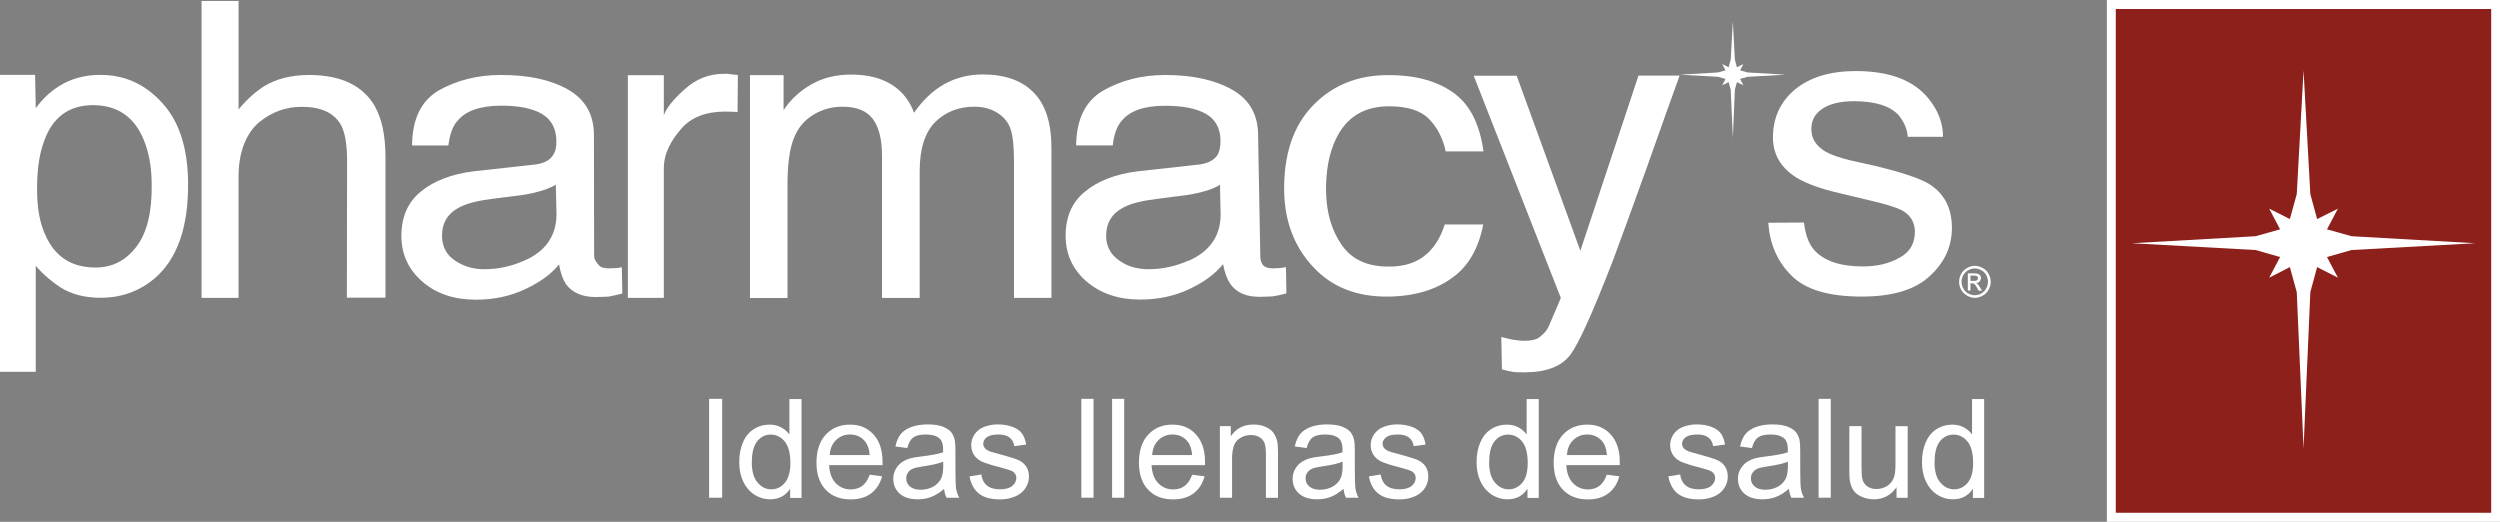 <?xml version="1.0" encoding="UTF-8"?>
<svg id="Layer_2" data-name="Layer 2" xmlns="http://www.w3.org/2000/svg" viewBox="0 0 235.68 49.19">
  <rect x="0" y="0" width="235.68" height="49.19" fill="#808080" stroke="none"/>
  <defs>
    <style>
      .cls-1 {
        fill: #fff;
      }

      .cls-2 {
        fill: #8d201a;
      }
    </style>
  </defs>
  <g id="Layer_1-2" data-name="Layer 1">
    <g>
      <g>
        <g>
          <polygon class="cls-1" points="235.68 49.19 234.85 49.19 199.46 49.19 198.62 49.19 198.62 48.34 198.62 .85 198.62 0 199.46 0 234.85 0 235.68 0 235.68 .85 235.68 48.34 235.68 49.19 235.68 49.19"/>
          <rect class="cls-2" x="199.46" y=".85" width="35.39" height="47.49"/>
          <polygon class="cls-1" points="233.34 22.93 221.69 22.27 219.37 21.62 220.4 19.67 218.44 20.65 217.8 18.3 217.16 6.64 216.52 18.3 215.87 20.65 213.92 19.67 214.95 21.62 212.63 22.27 200.97 22.93 212.63 23.57 214.95 24.23 213.92 26.18 215.87 25.18 216.52 27.54 217.16 42.27 217.8 27.54 218.44 25.18 220.4 26.18 219.37 24.23 221.69 23.57 233.34 22.93"/>
        </g>
        <g>
          <path class="cls-1" d="M35.39,10.1c-1.13-2.01-3.2-3.03-6.26-3.03-1.69,0-3.1,.37-4.23,1.06-.66,.41-1.59,1.17-2.41,2.19V.09h-3.49V28.08h3.49v-11.21c-.05-2.65,.81-4.41,1.98-5.38,1.18-.95,2.5-1.42,3.98-1.42,1.77,0,2.98,.54,3.64,1.62,.41,.68,.6,1.75,.63,3.21l-.02,13.16h3.64V14.68c-.02-1.96-.35-3.46-.96-4.58Z"/>
          <path class="cls-1" d="M57.98,25.27c-.21,.02-.39,.03-.56,.03-.49,0-.81-.09-.98-.32-.16-.21-.43-.47-.43-.84l-.02-11.52c-.03-1.89-.86-3.28-2.46-4.19-1.64-.92-3.73-1.37-6.33-1.36-2.21,0-4.14,.5-5.83,1.45-1.66,.97-2.51,2.7-2.52,5.19h3.42c.13-1.04,.4-1.82,.86-2.32,.78-.95,2.15-1.42,4.09-1.43,1.65,0,2.93,.24,3.84,.76,.91,.53,1.36,1.37,1.39,2.51,.01,.56-.05,.97-.26,1.3-.26,.52-.85,.86-1.68,.97l-5.87,.65c-2.05,.26-3.72,.88-4.97,1.91-1.24,1.01-1.86,2.45-1.83,4.3,.03,1.69,.71,3.11,2.02,4.23,1.31,1.11,2.98,1.67,5.02,1.66,1.68,0,3.24-.33,4.63-.99,1.4-.66,2.48-1.43,3.19-2.34,.15,.83,.36,1.41,.65,1.86,.61,.81,1.53,1.22,2.79,1.22,.51,0,.94-.03,1.23-.04,.3-.05,.74-.15,1.3-.29l-.05-2.48c-.21,.05-.43,.07-.63,.1Zm-8.56-.7c-1.21,.54-2.48,.81-3.77,.81-1.05,0-1.99-.28-2.79-.84-.79-.54-1.17-1.31-1.19-2.25-.02-1.26,.53-2.18,1.67-2.76,.67-.35,1.68-.61,3.01-.78l2.22-.28c.69-.07,1.38-.19,2.09-.38,.7-.18,1.28-.4,1.74-.68l.06,2.7c.03,2.06-.99,3.57-3.03,4.46Z"/>
          <path class="cls-1" d="M120.58,25.27c-.19,.02-.38,.03-.54,.03-.5,0-.82-.11-.98-.32-.17-.21-.25-.49-.25-.84l-.21-11.51c-.03-1.88-.85-3.28-2.45-4.18-1.63-.92-3.74-1.38-6.31-1.38-2.24,0-4.18,.52-5.84,1.47-1.67,.97-2.52,2.68-2.55,5.17h3.45c.11-1.04,.4-1.82,.84-2.32,.78-.95,2.14-1.42,4.07-1.42,1.68,0,2.97,.25,3.87,.76,.91,.52,1.36,1.36,1.38,2.5,0,.54-.07,.97-.24,1.3-.28,.51-.85,.84-1.69,.97l-5.88,.65c-2.05,.26-3.72,.88-4.96,1.91-1.25,1-1.86,2.44-1.83,4.28,.03,1.69,.7,3.11,2,4.22,1.33,1.12,2.99,1.68,5.02,1.68,1.69,0,3.25-.33,4.64-.99,1.39-.65,2.44-1.43,3.18-2.35,.16,.83,.38,1.42,.68,1.86,.58,.82,1.49,1.23,2.77,1.22,.52,0,.93-.03,1.22-.04,.29-.04,.74-.13,1.3-.28l-.04-2.48c-.22,.05-.43,.07-.66,.1Zm-8.54-.7c-1.21,.53-2.46,.81-3.76,.81-1.08,0-2.02-.27-2.79-.84-.79-.54-1.19-1.31-1.21-2.25-.02-1.27,.54-2.18,1.68-2.76,.68-.35,1.68-.6,3.03-.77l2.22-.29c.68-.06,1.37-.19,2.08-.37,.71-.18,1.28-.4,1.72-.68l.06,2.7c.03,2.06-.97,3.56-3.01,4.46Z"/>
          <path class="cls-1" d="M68.61,6.96c-.14,0-.24,0-.33,0-1.4-.01-2.65,.47-3.73,1.45-1.05,.93-1.73,1.77-1.97,2.45v-3.77h-3.39V28.08h3.39V15.89c-.01-1.43,.7-2.67,1.64-3.75,.95-1.1,2.34-1.61,4.1-1.62,.22,0,.42,0,.6,.01,.19,.01,.4,.01,.61,.04l.03-3.5c-.39-.02-.78-.09-.95-.11Z"/>
          <path class="cls-1" d="M134.58,23.87c-.89,.84-2.11,1.27-3.63,1.26-2.01,.02-3.5-.65-4.45-2.02-.95-1.35-1.45-3.03-1.49-5.02-.03-1.97,.28-3.62,.91-4.95,.98-2.08,2.65-3.12,5.03-3.12,1.73,0,2.98,.39,3.78,1.21,.77,.79,1.3,1.83,1.56,3.04h3.56c-.36-2.64-1.33-4.5-2.91-5.58-1.55-1.09-3.59-1.62-6.08-1.61-2.88,0-5.26,.96-7.1,2.88-1.87,1.94-2.75,4.65-2.7,8.1,.06,2.83,.96,5.2,2.71,7.08,1.74,1.89,4.05,2.82,6.94,2.82,2.56,0,4.66-.62,6.27-1.83,1.47-1.07,2.41-2.73,2.85-4.97h-3.63c-.35,1.1-.87,2.01-1.61,2.71Z"/>
          <path class="cls-1" d="M148.99,23.66l-6.01-16.52h-4.05l8.21,20.94c-.17,.42-.21,.55-.62,1.47-.37,.92-.61,1.42-.68,1.51-.2,.3-.47,.55-.78,.78-.29,.2-.78,.29-1.44,.29-.21,0-.46-.04-.72-.07-.29-.02-.75-.13-1.37-.29l.06,3.06c.4,.1,.74,.18,1.01,.22,.26,.05,.64,.05,1.14,.05,2.05,0,3.49-.57,4.32-1.68,.75-1.03,1.98-3.67,3.99-8.85,.81-2.17,1.83-4.98,3.07-8.42,1.62-4.56,2.75-7.75,3.22-9.02h-3.88l-5.48,16.52Z"/>
          <path class="cls-1" d="M181.87,17.35c-.88-.54-2.58-1.1-5.09-1.71l-2.34-.52c-1-.25-1.8-.52-2.32-.81-.9-.54-1.36-1.22-1.36-2.11-.02-.78,.3-1.44,.99-1.91,.68-.49,1.67-.74,3.01-.75,1.98,0,3.41,.43,4.22,1.31,.51,.63,.82,1.3,.87,2.05h3.32c0-1.3-.45-2.47-1.35-3.59-1.42-1.76-3.72-2.61-6.88-2.61-2.42,0-4.33,.59-5.73,1.74-1.41,1.19-2.09,2.72-2.07,4.61,.03,1.58,.8,2.85,2.33,3.76,.86,.51,2.2,1,3.98,1.41l2.81,.67c1.51,.35,2.52,.67,3.03,.93,.81,.45,1.2,1.11,1.23,1.95,.02,1.15-.45,1.99-1.46,2.53-.98,.55-2.11,.82-3.43,.82-2.18,0-3.73-.54-4.65-1.6-.49-.59-.79-1.45-.92-2.54l-3.36,.02c.13,1.96,.83,3.62,2.16,4.96,1.33,1.35,3.53,2,6.66,2,2.88,0,5.04-.64,6.43-1.96,1.4-1.29,2.08-2.83,2.06-4.61-.03-1.83-.75-3.16-2.14-4.04Z"/>
          <path class="cls-1" d="M186.17,25.06c.25,0,.5,.07,.73,.2,.25,.12,.43,.31,.56,.55,.14,.24,.21,.49,.21,.76,0,.25-.07,.51-.21,.75-.12,.23-.3,.42-.54,.55-.24,.13-.48,.21-.74,.21-.25,0-.51-.08-.74-.21-.24-.13-.42-.32-.56-.55-.13-.24-.19-.5-.19-.75,0-.27,.06-.51,.2-.76,.13-.25,.32-.43,.56-.55,.23-.13,.48-.2,.73-.2Zm0,.25c-.2,0-.42,.05-.61,.16-.2,.11-.35,.26-.47,.46-.12,.21-.17,.42-.17,.64s.05,.42,.17,.62c.1,.2,.25,.35,.45,.47,.2,.11,.4,.17,.62,.17s.43-.06,.63-.17c.19-.12,.35-.27,.46-.47,.1-.2,.16-.41,.16-.62s-.06-.43-.16-.64c-.12-.2-.27-.35-.48-.46-.19-.11-.4-.16-.61-.16Zm-.66,2.08v-1.62h.56c.19,0,.32,.02,.41,.05,.09,.03,.15,.08,.2,.15,.04,.08,.07,.16,.07,.25,0,.11-.04,.21-.13,.31-.08,.09-.19,.14-.33,.15,.06,.02,.09,.05,.13,.08,.06,.06,.14,.17,.24,.33l.19,.31h-.32l-.14-.26c-.11-.2-.2-.32-.27-.37-.05-.04-.12-.06-.2-.06h-.16v.68h-.26Zm.26-.91h.31c.15,0,.26-.02,.31-.07,.05-.05,.08-.11,.08-.19,0-.04-.01-.08-.04-.12-.02-.03-.07-.06-.11-.09-.05-.02-.13-.03-.26-.03h-.3v.49Z"/>
          <path class="cls-1" d="M17.73,17.03c-.06-3.2-.88-5.66-2.48-7.37-1.59-1.74-3.52-2.6-5.77-2.6-1.52,0-2.84,.36-3.97,1.1-.76,.48-1.49,1.15-2.14,2.04l-.06-3.14H0v27.99H3.37v-9.99c.74,.88,1.76,1.67,2.33,2.03,1.04,.66,2.3,.98,3.79,.98,1.92,0,3.57-.59,5-1.75,2.24-1.87,3.31-4.96,3.24-9.29Zm-4.87,6.22c-.99,1.31-2.28,1.97-3.83,1.97-2.29,0-3.87-1.02-4.77-3.1-.49-1.08-.74-2.41-.76-3.95-.04-1.94,.17-3.52,.62-4.76,.79-2.34,2.36-3.49,4.65-3.5,2.3,.01,3.89,1.09,4.79,3.29,.47,1.15,.73,2.52,.74,4.14,.04,2.61-.43,4.59-1.43,5.9Z"/>
          <path class="cls-1" d="M70.7,28.08V7.08h3.17v3.3c.66-1,1.54-1.81,2.63-2.43,1.09-.62,2.34-.92,3.73-.92,1.56,0,2.83,.32,3.83,.95,1,.63,1.7,1.52,2.11,2.65,1.66-2.4,3.82-3.61,6.48-3.61,2.08,0,3.68,.56,4.79,1.7,1.12,1.13,1.68,2.86,1.68,5.22v14.14h-3.53V15.11c0-1.39-.12-2.41-.35-3.02-.22-.61-.65-1.11-1.26-1.48-.61-.37-1.31-.55-2.13-.55-1.47,0-2.7,.48-3.68,1.44-.97,.97-1.47,2.51-1.47,4.63v11.96h-3.55V14.7c0-1.55-.29-2.71-.87-3.49-.58-.77-1.53-1.15-2.85-1.15-1,0-1.93,.25-2.77,.77-.86,.52-1.47,1.27-1.85,2.27-.38,.99-.57,2.43-.57,4.3v10.69h-3.56Z"/>
          <polygon class="cls-1" points="168.34 7.04 164.75 6.83 164.04 6.63 164.35 6.04 163.74 6.34 163.55 5.62 163.36 2.01 163.16 5.62 162.96 6.34 162.36 6.04 162.67 6.63 161.96 6.83 158.37 7.04 161.96 7.24 162.67 7.44 162.36 8.04 162.96 7.74 163.16 8.46 163.36 13 163.55 8.46 163.74 7.74 164.35 8.04 164.04 7.44 164.75 7.24 168.34 7.04"/>
        </g>
      </g>
      <g>
        <path class="cls-1" d="M66.85,46.92v-9.32h1.23v9.32h-1.23Z"/>
        <path class="cls-1" d="M74.49,46.92v-.85c-.43,.67-1.06,1-1.89,1-.54,0-1.03-.15-1.49-.44-.45-.3-.8-.71-1.05-1.24-.25-.53-.37-1.14-.37-1.83s.11-1.29,.34-1.83c.22-.55,.56-.97,1.01-1.26,.45-.29,.95-.44,1.51-.44,.41,0,.77,.09,1.09,.26,.32,.17,.58,.4,.78,.67v-3.34h1.14v9.32h-1.06Zm-3.62-3.37c0,.87,.18,1.51,.55,1.94,.36,.43,.79,.64,1.29,.64s.93-.2,1.27-.61c.35-.41,.53-1.03,.53-1.87,0-.92-.18-1.6-.53-2.03-.36-.43-.79-.65-1.32-.65s-.93,.21-1.27,.62c-.34,.42-.51,1.07-.51,1.96Z"/>
        <path class="cls-1" d="M81.98,44.75l1.18,.15c-.19,.69-.53,1.23-1.04,1.61-.5,.38-1.15,.57-1.93,.57-.99,0-1.77-.3-2.35-.91-.58-.61-.87-1.46-.87-2.56s.29-2.02,.88-2.64c.59-.63,1.34-.94,2.28-.94s1.64,.31,2.21,.92c.57,.62,.86,1.48,.86,2.59,0,.07,0,.17,0,.31h-5.04c.04,.74,.25,1.31,.63,1.7,.38,.39,.85,.59,1.41,.59,.42,0,.78-.11,1.08-.33,.3-.22,.53-.57,.71-1.06Zm-3.76-1.85h3.77c-.05-.57-.2-.99-.43-1.28-.37-.44-.84-.66-1.42-.66-.53,0-.97,.18-1.33,.53-.36,.35-.56,.82-.59,1.41Z"/>
        <path class="cls-1" d="M89,46.09c-.42,.36-.83,.61-1.22,.76-.39,.15-.81,.22-1.26,.22-.74,0-1.31-.18-1.71-.54-.4-.36-.6-.83-.6-1.39,0-.33,.07-.63,.23-.91,.15-.27,.35-.49,.59-.66,.24-.16,.52-.29,.82-.37,.22-.06,.56-.12,1.02-.17,.92-.11,1.6-.24,2.04-.39,0-.16,0-.26,0-.3,0-.47-.11-.79-.32-.99-.29-.26-.73-.39-1.3-.39-.54,0-.94,.09-1.19,.28-.26,.19-.45,.52-.57,1l-1.12-.15c.1-.48,.27-.87,.5-1.16,.23-.29,.57-.52,1.01-.68,.44-.16,.95-.24,1.53-.24s1.04,.07,1.4,.2c.36,.14,.63,.31,.8,.51s.29,.46,.36,.78c.04,.2,.06,.55,.06,1.06v1.53c0,1.06,.02,1.74,.07,2.02,.05,.28,.15,.55,.29,.81h-1.2c-.12-.24-.2-.52-.23-.83Zm-.09-2.56c-.42,.17-1.04,.31-1.87,.43-.47,.07-.8,.14-1,.23-.19,.08-.35,.21-.45,.37-.11,.16-.16,.34-.16,.54,0,.31,.12,.56,.35,.76,.23,.2,.57,.31,1.01,.31s.83-.1,1.18-.29c.34-.19,.6-.46,.76-.79,.12-.26,.19-.64,.19-1.14v-.42Z"/>
        <path class="cls-1" d="M91.38,44.91l1.13-.18c.06,.45,.24,.8,.53,1.04,.29,.24,.7,.36,1.22,.36s.92-.11,1.17-.32c.25-.21,.38-.47,.38-.75,0-.26-.11-.46-.34-.61-.16-.1-.55-.23-1.17-.39-.84-.21-1.42-.4-1.75-.55-.32-.16-.57-.37-.74-.64-.17-.27-.25-.58-.25-.91,0-.3,.07-.58,.21-.84,.14-.26,.33-.47,.56-.64,.18-.13,.42-.24,.73-.33,.31-.09,.64-.14,.99-.14,.53,0,1,.08,1.4,.23,.4,.15,.7,.36,.89,.62,.19,.26,.32,.61,.4,1.05l-1.12,.15c-.05-.35-.2-.62-.44-.81-.24-.19-.59-.29-1.03-.29-.53,0-.9,.09-1.12,.26-.23,.17-.34,.38-.34,.61,0,.15,.05,.28,.14,.4,.09,.12,.24,.22,.44,.31,.11,.04,.45,.14,1.01,.29,.81,.22,1.37,.39,1.7,.53,.32,.14,.57,.34,.75,.6,.18,.26,.27,.59,.27,.98s-.11,.74-.33,1.08c-.22,.34-.54,.6-.96,.78-.42,.18-.9,.28-1.42,.28-.88,0-1.55-.18-2.01-.55-.46-.37-.75-.9-.88-1.62Z"/>
        <path class="cls-1" d="M101.94,46.92v-9.32h1.15v9.32h-1.15Z"/>
        <path class="cls-1" d="M104.84,46.92v-9.32h1.14v9.32h-1.14Z"/>
        <path class="cls-1" d="M112.38,44.75l1.18,.15c-.19,.69-.53,1.23-1.04,1.61-.5,.38-1.15,.57-1.93,.57-.99,0-1.77-.3-2.35-.91-.58-.61-.87-1.46-.87-2.56s.29-2.02,.88-2.64c.59-.63,1.34-.94,2.28-.94s1.64,.31,2.21,.92c.57,.62,.86,1.48,.86,2.59,0,.07,0,.17,0,.31h-5.04c.04,.74,.25,1.31,.63,1.7,.38,.39,.85,.59,1.41,.59,.42,0,.78-.11,1.08-.33,.3-.22,.53-.57,.71-1.06Zm-3.76-1.85h3.77c-.05-.57-.2-.99-.43-1.28-.37-.44-.84-.66-1.42-.66-.53,0-.97,.18-1.33,.53-.36,.35-.56,.82-.59,1.41Z"/>
        <path class="cls-1" d="M115,46.92v-6.75h1.03v.96c.5-.74,1.21-1.11,2.15-1.11,.41,0,.78,.07,1.12,.22,.34,.15,.6,.34,.76,.58,.17,.24,.29,.52,.36,.85,.04,.21,.06,.58,.06,1.11v4.15h-1.14v-4.11c0-.47-.04-.81-.13-1.05-.09-.23-.25-.42-.47-.55-.23-.14-.49-.21-.8-.21-.49,0-.91,.16-1.26,.46-.35,.31-.53,.9-.53,1.76v3.69h-1.15Z"/>
        <path class="cls-1" d="M126.65,46.09c-.42,.36-.83,.61-1.22,.76-.39,.15-.81,.22-1.26,.22-.74,0-1.31-.18-1.71-.54-.4-.36-.6-.83-.6-1.39,0-.33,.07-.63,.23-.91,.15-.27,.35-.49,.59-.66,.25-.16,.52-.29,.82-.37,.22-.06,.56-.12,1.02-.17,.93-.11,1.61-.24,2.04-.39,0-.16,0-.26,0-.3,0-.47-.11-.79-.32-.99-.29-.26-.73-.39-1.3-.39-.54,0-.94,.09-1.19,.28-.26,.19-.45,.52-.57,1l-1.12-.15c.1-.48,.27-.87,.5-1.16,.23-.29,.57-.52,1.01-.68,.44-.16,.95-.24,1.53-.24s1.04,.07,1.4,.2c.36,.14,.63,.31,.8,.51,.17,.21,.29,.46,.36,.78,.04,.2,.06,.55,.06,1.06v1.53c0,1.06,.02,1.74,.07,2.02,.05,.28,.14,.55,.29,.81h-1.19c-.12-.24-.2-.52-.23-.83Zm-.09-2.56c-.42,.17-1.04,.31-1.87,.43-.47,.07-.81,.14-1,.23-.19,.08-.35,.21-.45,.37-.11,.16-.16,.34-.16,.54,0,.31,.12,.56,.35,.76,.23,.2,.57,.31,1.01,.31s.83-.1,1.18-.29c.34-.19,.6-.46,.76-.79,.12-.26,.19-.64,.19-1.14v-.42Z"/>
        <path class="cls-1" d="M129.03,44.91l1.13-.18c.06,.45,.24,.8,.53,1.04,.29,.24,.7,.36,1.22,.36s.92-.11,1.17-.32c.25-.21,.38-.47,.38-.75,0-.26-.11-.46-.34-.61-.16-.1-.55-.23-1.17-.39-.84-.21-1.42-.4-1.74-.55-.32-.16-.57-.37-.74-.64-.17-.27-.25-.58-.25-.91,0-.3,.07-.58,.21-.84,.14-.26,.33-.47,.56-.64,.18-.13,.42-.24,.73-.33,.31-.09,.64-.14,.99-.14,.53,0,.99,.08,1.4,.23,.4,.15,.7,.36,.89,.62,.19,.26,.32,.61,.39,1.05l-1.12,.15c-.05-.35-.2-.62-.44-.81-.24-.19-.59-.29-1.03-.29-.52,0-.9,.09-1.12,.26-.23,.17-.34,.38-.34,.61,0,.15,.05,.28,.14,.4,.09,.12,.24,.22,.44,.31,.11,.04,.45,.14,1.01,.29,.81,.22,1.37,.39,1.7,.53,.32,.14,.57,.34,.75,.6,.18,.26,.27,.59,.27,.98s-.11,.74-.33,1.08c-.22,.34-.54,.6-.96,.78-.42,.18-.89,.28-1.42,.28-.88,0-1.55-.18-2.01-.55-.46-.37-.75-.9-.88-1.62Z"/>
        <path class="cls-1" d="M144,46.92v-.85c-.43,.67-1.06,1-1.89,1-.54,0-1.03-.15-1.49-.44-.45-.3-.8-.71-1.05-1.24-.25-.53-.37-1.14-.37-1.83s.11-1.29,.34-1.83c.23-.55,.56-.97,1.01-1.26,.45-.29,.95-.44,1.51-.44,.41,0,.77,.09,1.09,.26,.32,.17,.57,.4,.77,.67v-3.34h1.14v9.32h-1.06Zm-3.62-3.37c0,.87,.18,1.51,.55,1.94,.37,.43,.8,.64,1.29,.64s.93-.2,1.28-.61c.35-.41,.52-1.03,.52-1.87,0-.92-.18-1.6-.53-2.03-.36-.43-.8-.65-1.32-.65s-.93,.21-1.27,.62c-.34,.42-.51,1.07-.51,1.96Z"/>
        <path class="cls-1" d="M151.48,44.75l1.18,.15c-.19,.69-.53,1.23-1.04,1.61-.5,.38-1.15,.57-1.93,.57-.99,0-1.77-.3-2.35-.91-.58-.61-.87-1.46-.87-2.56s.29-2.02,.88-2.64c.59-.63,1.35-.94,2.28-.94s1.64,.31,2.21,.92c.57,.62,.86,1.48,.86,2.59,0,.07,0,.17,0,.31h-5.04c.04,.74,.25,1.31,.63,1.7,.38,.39,.85,.59,1.41,.59,.42,0,.78-.11,1.07-.33,.3-.22,.53-.57,.71-1.06Zm-3.76-1.85h3.77c-.05-.57-.19-.99-.43-1.28-.37-.44-.84-.66-1.42-.66-.53,0-.97,.18-1.33,.53-.36,.35-.56,.82-.59,1.41Z"/>
        <path class="cls-1" d="M157.26,44.91l1.13-.18c.06,.45,.24,.8,.53,1.04,.29,.24,.7,.36,1.22,.36s.92-.11,1.17-.32c.25-.21,.38-.47,.38-.75,0-.26-.11-.46-.34-.61-.16-.1-.55-.23-1.17-.39-.84-.21-1.42-.4-1.74-.55-.32-.16-.57-.37-.74-.64-.17-.27-.25-.58-.25-.91,0-.3,.07-.58,.21-.84,.14-.26,.33-.47,.56-.64,.18-.13,.42-.24,.73-.33,.31-.09,.64-.14,.99-.14,.53,0,.99,.08,1.4,.23,.4,.15,.7,.36,.89,.62,.19,.26,.32,.61,.39,1.05l-1.12,.15c-.05-.35-.2-.62-.44-.81-.24-.19-.59-.29-1.03-.29-.52,0-.9,.09-1.12,.26-.23,.17-.34,.38-.34,.61,0,.15,.05,.28,.14,.4,.09,.12,.24,.22,.44,.31,.11,.04,.45,.14,1.01,.29,.81,.22,1.37,.39,1.7,.53,.32,.14,.57,.34,.75,.6,.18,.26,.27,.59,.27,.98s-.11,.74-.33,1.08c-.22,.34-.54,.6-.96,.78-.42,.18-.89,.28-1.42,.28-.88,0-1.55-.18-2.01-.55-.46-.37-.75-.9-.88-1.62Z"/>
        <path class="cls-1" d="M168.64,46.09c-.43,.36-.83,.61-1.23,.76-.39,.15-.81,.22-1.26,.22-.74,0-1.31-.18-1.71-.54-.4-.36-.6-.83-.6-1.39,0-.33,.07-.63,.23-.91,.15-.27,.35-.49,.59-.66,.24-.16,.52-.29,.82-.37,.23-.06,.56-.12,1.02-.17,.92-.11,1.6-.24,2.04-.39,0-.16,0-.26,0-.3,0-.47-.11-.79-.32-.99-.29-.26-.73-.39-1.3-.39-.54,0-.93,.09-1.19,.28s-.45,.52-.57,1l-1.12-.15c.1-.48,.27-.87,.5-1.16,.23-.29,.57-.52,1.01-.68,.44-.16,.95-.24,1.53-.24s1.05,.07,1.41,.2c.36,.14,.62,.31,.8,.51,.17,.21,.29,.46,.36,.78,.04,.2,.06,.55,.06,1.06v1.53c0,1.06,.02,1.74,.07,2.02,.05,.28,.15,.55,.29,.81h-1.2c-.12-.24-.19-.52-.23-.83Zm-.1-2.56c-.42,.17-1.04,.31-1.87,.43-.47,.07-.8,.14-1,.23-.19,.08-.35,.21-.45,.37-.11,.16-.16,.34-.16,.54,0,.31,.12,.56,.35,.76,.23,.2,.57,.31,1.01,.31s.83-.1,1.18-.29c.34-.19,.6-.46,.76-.79,.12-.26,.19-.64,.19-1.14v-.42Z"/>
        <path class="cls-1" d="M171.44,46.92v-9.32h1.15v9.32h-1.15Z"/>
        <path class="cls-1" d="M178.79,46.92v-.99c-.53,.76-1.24,1.14-2.14,1.14-.4,0-.77-.08-1.12-.23-.35-.15-.6-.34-.77-.57-.17-.23-.28-.51-.35-.85-.05-.22-.07-.58-.07-1.07v-4.18h1.15v3.75c0,.6,.02,1,.07,1.21,.07,.3,.22,.54,.46,.71,.23,.17,.52,.26,.87,.26s.67-.09,.97-.26c.3-.18,.51-.42,.64-.72,.13-.3,.19-.74,.19-1.32v-3.62h1.15v6.75h-1.02Z"/>
        <path class="cls-1" d="M185.99,46.92v-.85c-.43,.67-1.06,1-1.89,1-.54,0-1.03-.15-1.49-.44-.45-.3-.8-.71-1.05-1.24-.25-.53-.37-1.14-.37-1.83s.11-1.29,.34-1.83c.23-.55,.56-.97,1.01-1.26,.45-.29,.95-.44,1.51-.44,.41,0,.77,.09,1.09,.26,.32,.17,.57,.4,.77,.67v-3.34h1.14v9.32h-1.06Zm-3.62-3.37c0,.87,.18,1.51,.55,1.94,.37,.43,.8,.64,1.29,.64s.93-.2,1.28-.61c.35-.41,.52-1.03,.52-1.87,0-.92-.18-1.6-.53-2.03-.36-.43-.8-.65-1.32-.65s-.93,.21-1.27,.62c-.34,.42-.51,1.07-.51,1.96Z"/>
      </g>
    </g>
  </g>
</svg>